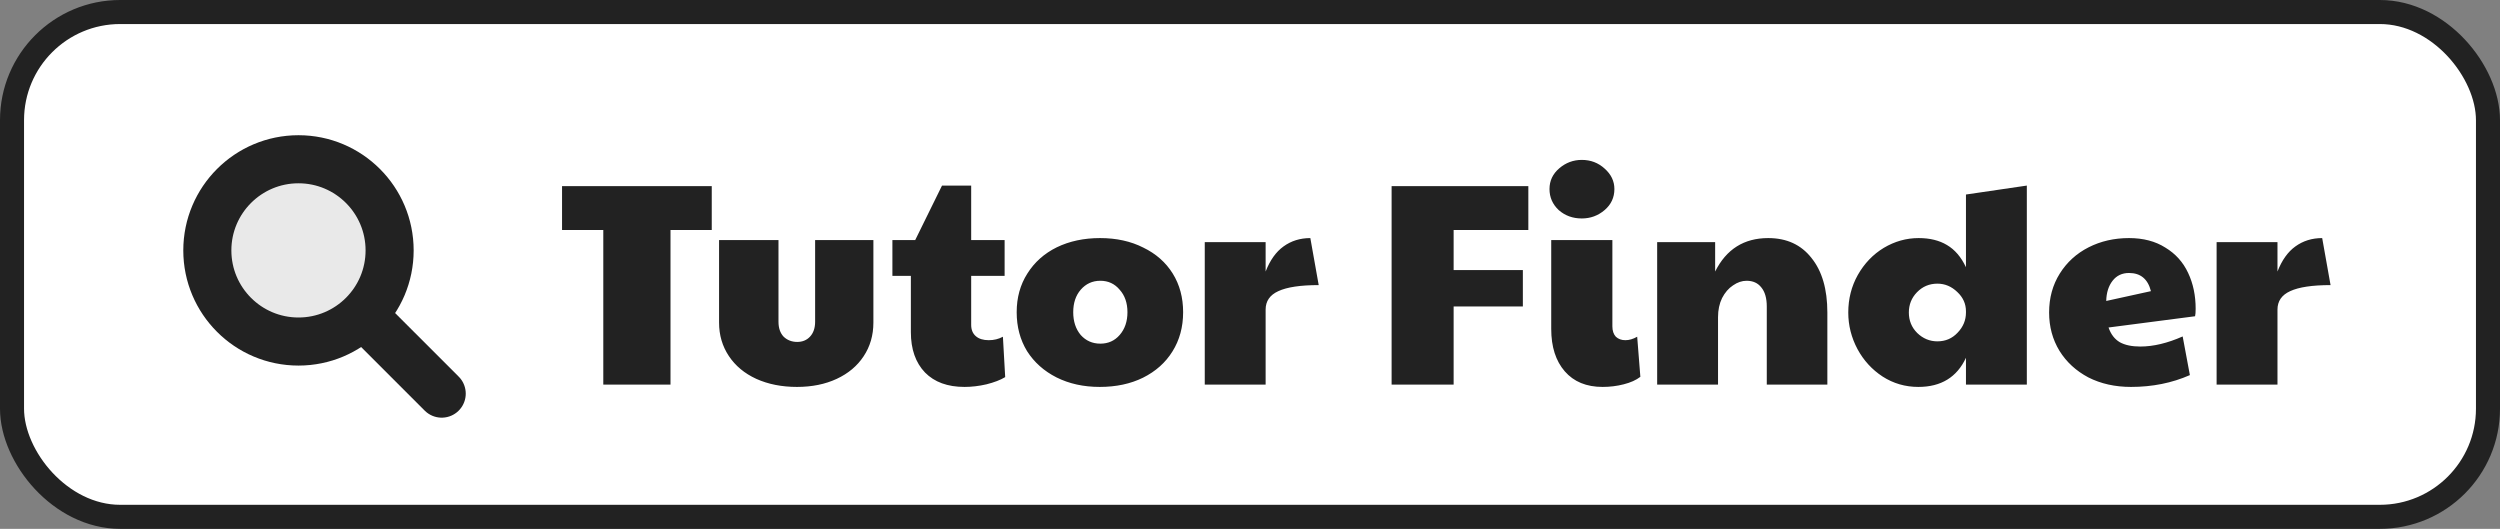 <svg width="104" height="22" viewBox="0 0 104 22" fill="none" xmlns="http://www.w3.org/2000/svg">
<rect x="0" y="0" width="104" height="22" fill="#808080" stroke="none"/>
<rect x="0.5" y="0.5" width="103" height="21" rx="4.5" fill="white" stroke="#222222"/>
<path opacity="0.1" d="M16.208 10.417C16.208 12.511 14.511 14.208 12.417 14.208C10.323 14.208 8.625 12.511 8.625 10.417C8.625 8.323 10.323 6.625 12.417 6.625C14.511 6.625 16.208 8.323 16.208 10.417Z" fill="#222222"/>
<path d="M15.125 13.125L18.375 16.375" stroke="#222222" stroke-width="2" stroke-linecap="round" stroke-linejoin="round"/>
<path d="M16.208 10.417C16.208 12.511 14.511 14.208 12.417 14.208C10.323 14.208 8.625 12.511 8.625 10.417C8.625 8.323 10.323 6.625 12.417 6.625C14.511 6.625 16.208 8.323 16.208 10.417Z" stroke="#222222" stroke-width="2"/>
<path d="M25.097 9.568H23.381V7.744H29.609V9.568H27.893V16H25.097V9.568ZM33.153 16.096C32.521 16.096 31.957 15.984 31.461 15.76C30.973 15.536 30.593 15.22 30.321 14.812C30.049 14.404 29.913 13.94 29.913 13.42V9.988H32.385V13.384C32.385 13.648 32.457 13.856 32.601 14.008C32.753 14.152 32.941 14.224 33.165 14.224C33.381 14.224 33.557 14.152 33.693 14.008C33.837 13.856 33.909 13.648 33.909 13.384V9.988H36.333V13.42C36.333 13.948 36.197 14.416 35.925 14.824C35.661 15.224 35.289 15.536 34.809 15.76C34.329 15.984 33.777 16.096 33.153 16.096ZM40.124 16.096C39.42 16.096 38.873 15.896 38.48 15.496C38.089 15.088 37.892 14.528 37.892 13.816V11.476H37.124V9.988H38.072L39.188 7.72H40.401V9.988H41.792V11.476H40.401V13.516C40.401 13.716 40.465 13.872 40.593 13.984C40.721 14.096 40.901 14.152 41.133 14.152C41.349 14.152 41.544 14.104 41.721 14.008L41.816 15.688C41.617 15.808 41.356 15.908 41.036 15.988C40.724 16.06 40.42 16.096 40.124 16.096ZM45.75 16.096C45.078 16.096 44.478 15.964 43.95 15.7C43.43 15.436 43.022 15.072 42.726 14.608C42.438 14.136 42.294 13.596 42.294 12.988C42.294 12.38 42.442 11.844 42.738 11.38C43.034 10.908 43.442 10.544 43.962 10.288C44.49 10.032 45.09 9.904 45.762 9.904C46.442 9.904 47.042 10.036 47.562 10.3C48.09 10.556 48.498 10.916 48.786 11.38C49.074 11.844 49.218 12.38 49.218 12.988C49.218 13.604 49.07 14.148 48.774 14.62C48.486 15.084 48.078 15.448 47.55 15.712C47.03 15.968 46.43 16.096 45.75 16.096ZM45.774 14.296C46.102 14.296 46.37 14.176 46.578 13.936C46.794 13.688 46.902 13.372 46.902 12.988C46.902 12.604 46.794 12.292 46.578 12.052C46.37 11.804 46.102 11.68 45.774 11.68C45.446 11.68 45.174 11.804 44.958 12.052C44.75 12.292 44.646 12.604 44.646 12.988C44.646 13.372 44.75 13.688 44.958 13.936C45.174 14.176 45.446 14.296 45.774 14.296ZM50.118 10.072H52.65V11.296C52.834 10.824 53.082 10.476 53.394 10.252C53.714 10.02 54.086 9.904 54.51 9.904L54.858 11.86C54.098 11.86 53.538 11.944 53.178 12.112C52.826 12.272 52.65 12.528 52.65 12.88V16H50.118V10.072ZM57.891 7.744H63.579V9.568H60.471V11.236H63.351V12.748H60.471V16H57.891V7.744ZM66.667 16.096C65.995 16.096 65.471 15.88 65.095 15.448C64.719 15.016 64.531 14.428 64.531 13.684V9.988H67.075V13.576C67.075 13.76 67.123 13.904 67.219 14.008C67.323 14.104 67.455 14.152 67.615 14.152C67.775 14.152 67.939 14.104 68.107 14.008L68.239 15.676C68.063 15.812 67.831 15.916 67.543 15.988C67.263 16.06 66.971 16.096 66.667 16.096ZM65.803 9.088C65.427 9.088 65.107 8.972 64.843 8.74C64.587 8.5 64.459 8.208 64.459 7.864C64.459 7.52 64.595 7.232 64.867 7C65.139 6.768 65.451 6.652 65.803 6.652C66.171 6.652 66.487 6.772 66.751 7.012C67.023 7.252 67.159 7.536 67.159 7.864C67.159 8.216 67.023 8.508 66.751 8.74C66.479 8.972 66.163 9.088 65.803 9.088ZM68.938 10.072H71.35V11.296C71.814 10.368 72.55 9.904 73.558 9.904C74.326 9.904 74.926 10.18 75.358 10.732C75.798 11.276 76.018 12.032 76.018 13V16H73.498V12.748C73.498 12.404 73.422 12.14 73.27 11.956C73.126 11.772 72.922 11.68 72.658 11.68C72.466 11.68 72.278 11.744 72.094 11.872C71.91 11.992 71.758 12.168 71.638 12.4C71.526 12.632 71.47 12.896 71.47 13.192V16H68.938V10.072ZM79.804 16.096C79.26 16.096 78.764 15.952 78.316 15.664C77.876 15.376 77.528 14.996 77.272 14.524C77.016 14.044 76.888 13.536 76.888 13C76.888 12.432 77.02 11.912 77.284 11.44C77.556 10.96 77.916 10.584 78.364 10.312C78.82 10.04 79.304 9.904 79.816 9.904C80.28 9.904 80.672 10 80.992 10.192C81.32 10.384 81.584 10.692 81.784 11.116V8.092L84.316 7.72V16H81.784V14.884C81.408 15.692 80.748 16.096 79.804 16.096ZM80.596 14.2C80.932 14.2 81.212 14.08 81.436 13.84C81.668 13.6 81.784 13.32 81.784 13V12.952C81.784 12.64 81.664 12.372 81.424 12.148C81.184 11.916 80.908 11.8 80.596 11.8C80.26 11.8 79.976 11.92 79.744 12.16C79.52 12.392 79.408 12.672 79.408 13C79.408 13.336 79.524 13.62 79.756 13.852C79.996 14.084 80.276 14.2 80.596 14.2ZM88.651 16.096C87.987 16.096 87.395 15.964 86.875 15.7C86.363 15.428 85.963 15.06 85.675 14.596C85.387 14.124 85.243 13.592 85.243 13C85.243 12.392 85.391 11.852 85.687 11.38C85.983 10.908 86.383 10.544 86.887 10.288C87.391 10.032 87.951 9.904 88.567 9.904C89.159 9.904 89.663 10.036 90.079 10.3C90.503 10.556 90.819 10.908 91.027 11.356C91.235 11.796 91.339 12.292 91.339 12.844C91.339 12.988 91.331 13.092 91.315 13.156L87.715 13.624C87.811 13.904 87.967 14.108 88.183 14.236C88.399 14.356 88.683 14.416 89.035 14.416C89.579 14.416 90.167 14.276 90.799 13.996L91.099 15.604C90.355 15.932 89.539 16.096 88.651 16.096ZM89.479 12.112C89.351 11.608 89.047 11.356 88.567 11.356C88.279 11.356 88.051 11.464 87.883 11.68C87.715 11.896 87.627 12.176 87.619 12.52L89.479 12.112ZM92.211 10.072H94.743V11.296C94.927 10.824 95.175 10.476 95.487 10.252C95.807 10.02 96.179 9.904 96.603 9.904L96.951 11.86C96.191 11.86 95.631 11.944 95.271 12.112C94.919 12.272 94.743 12.528 94.743 12.88V16H92.211V10.072Z" fill="#222222"/>
</svg>
